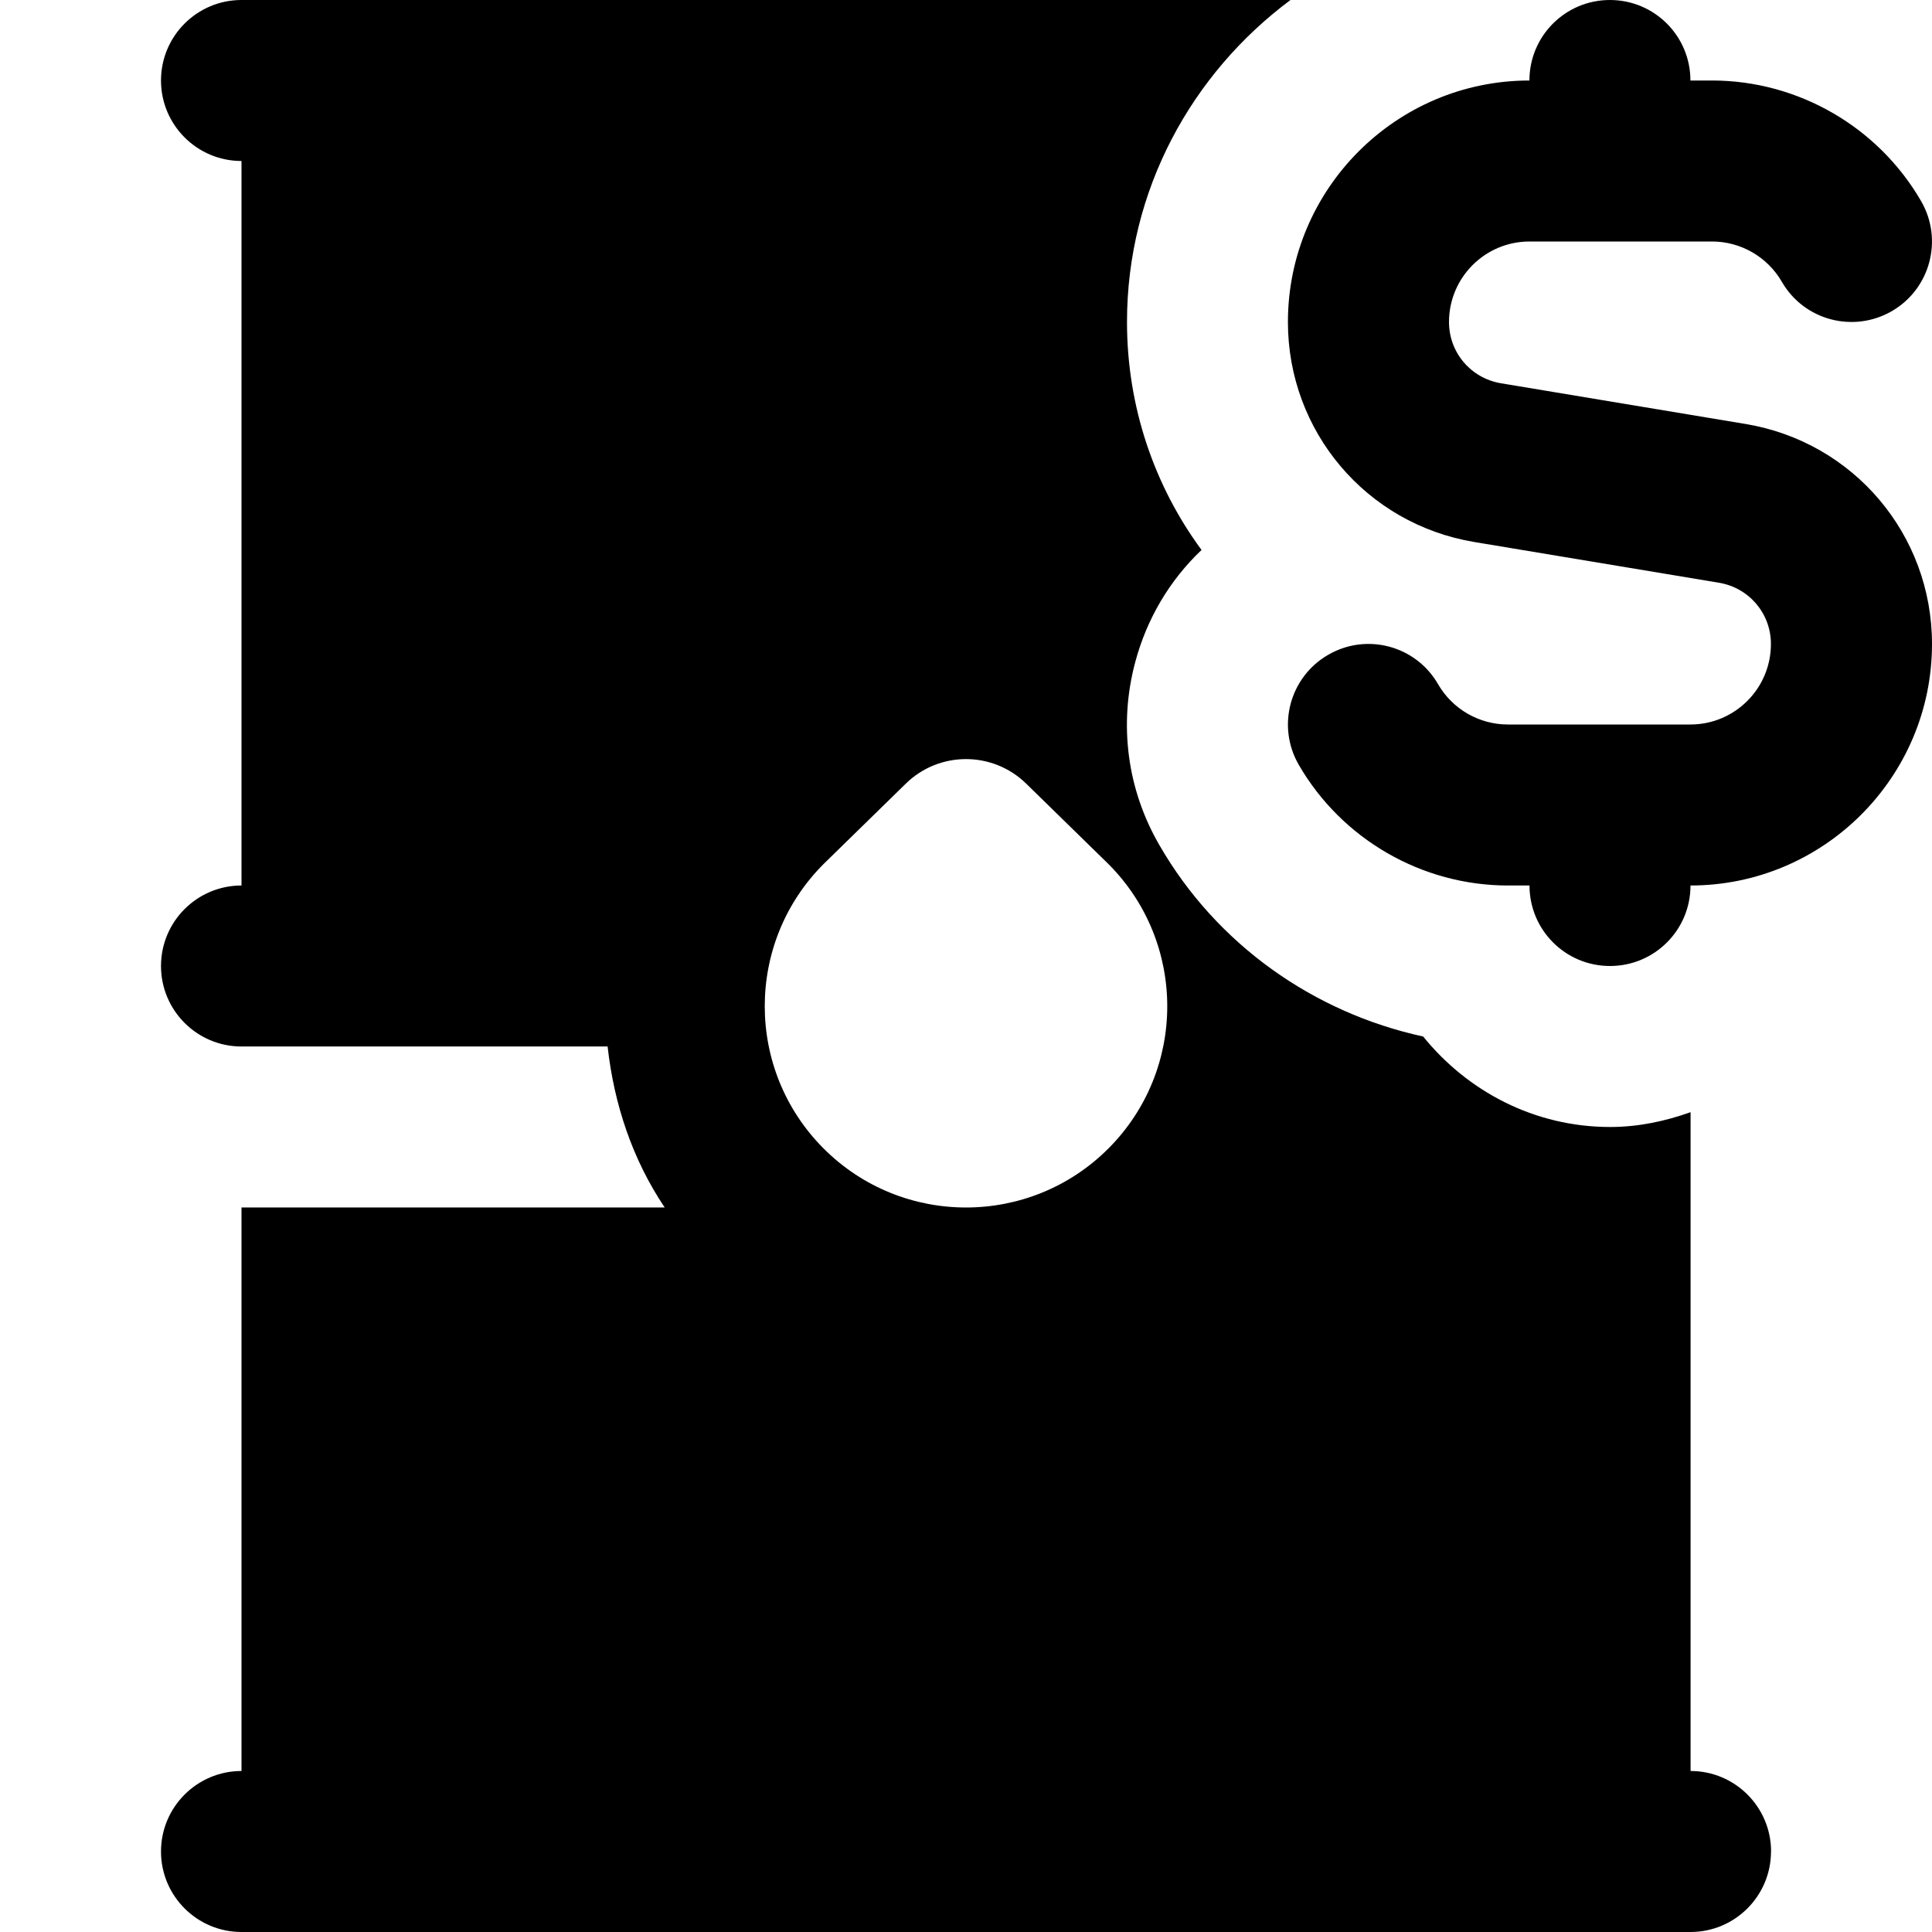 <svg id="Layer_1" viewBox="0 0 24 24" xmlns="http://www.w3.org/2000/svg" data-name="Layer 1"><path d="m24 8c0 1.654-1.346 3-3 3 0 .553-.447 1-1 1s-1-.447-1-1h-.268c-1.067 0-2.063-.574-2.598-1.499-.277-.479-.113-1.09.364-1.366.479-.279 1.091-.114 1.366.364.179.31.511.501.867.501h2.268c.552 0 1-.448 1-1 0-.379-.271-.698-.645-.761l-3.04-.506c-1.342-.224-2.315-1.374-2.315-2.733 0-1.654 1.346-3 3-3 0-.553.447-1 1-1s1 .447 1 1h.268c1.067 0 2.063.574 2.598 1.499.277.479.113 1.09-.364 1.366-.48.277-1.091.113-1.366-.364-.179-.31-.511-.501-.867-.501h-2.268c-.552 0-1 .448-1 1 0 .379.271.698.645.761l3.04.506c1.342.224 2.315 1.374 2.315 2.733zm-2 15c0 .552-.448 1-1 1h-18c-.552 0-1-.448-1-1s.448-1 1-1v-7h5.257c-.4-.596-.629-1.281-.709-2h-4.548c-.552 0-1-.448-1-1s.448-1 1-1v-9c-.552 0-1-.448-1-1s.448-1 1-1h13.031c-1.225.912-2.031 2.359-2.031 4 0 1.055.34 2.036.926 2.832-.396.376-.68.854-.824 1.394-.207.775-.1 1.584.302 2.275.71 1.231 1.914 2.079 3.275 2.375.55.68 1.381 1.124 2.322 1.124.352 0 .686-.072 1-.184v8.184c.552 0 1 .448 1 1zm-8.232-12.268-1.02-.997c-.416-.407-1.081-.407-1.496 0l-1.02.997c-.976.976-.976 2.559 0 3.536.488.488 1.128.732 1.768.732s1.28-.244 1.768-.732c.976-.976.976-2.559 0-3.536z"/></svg>
